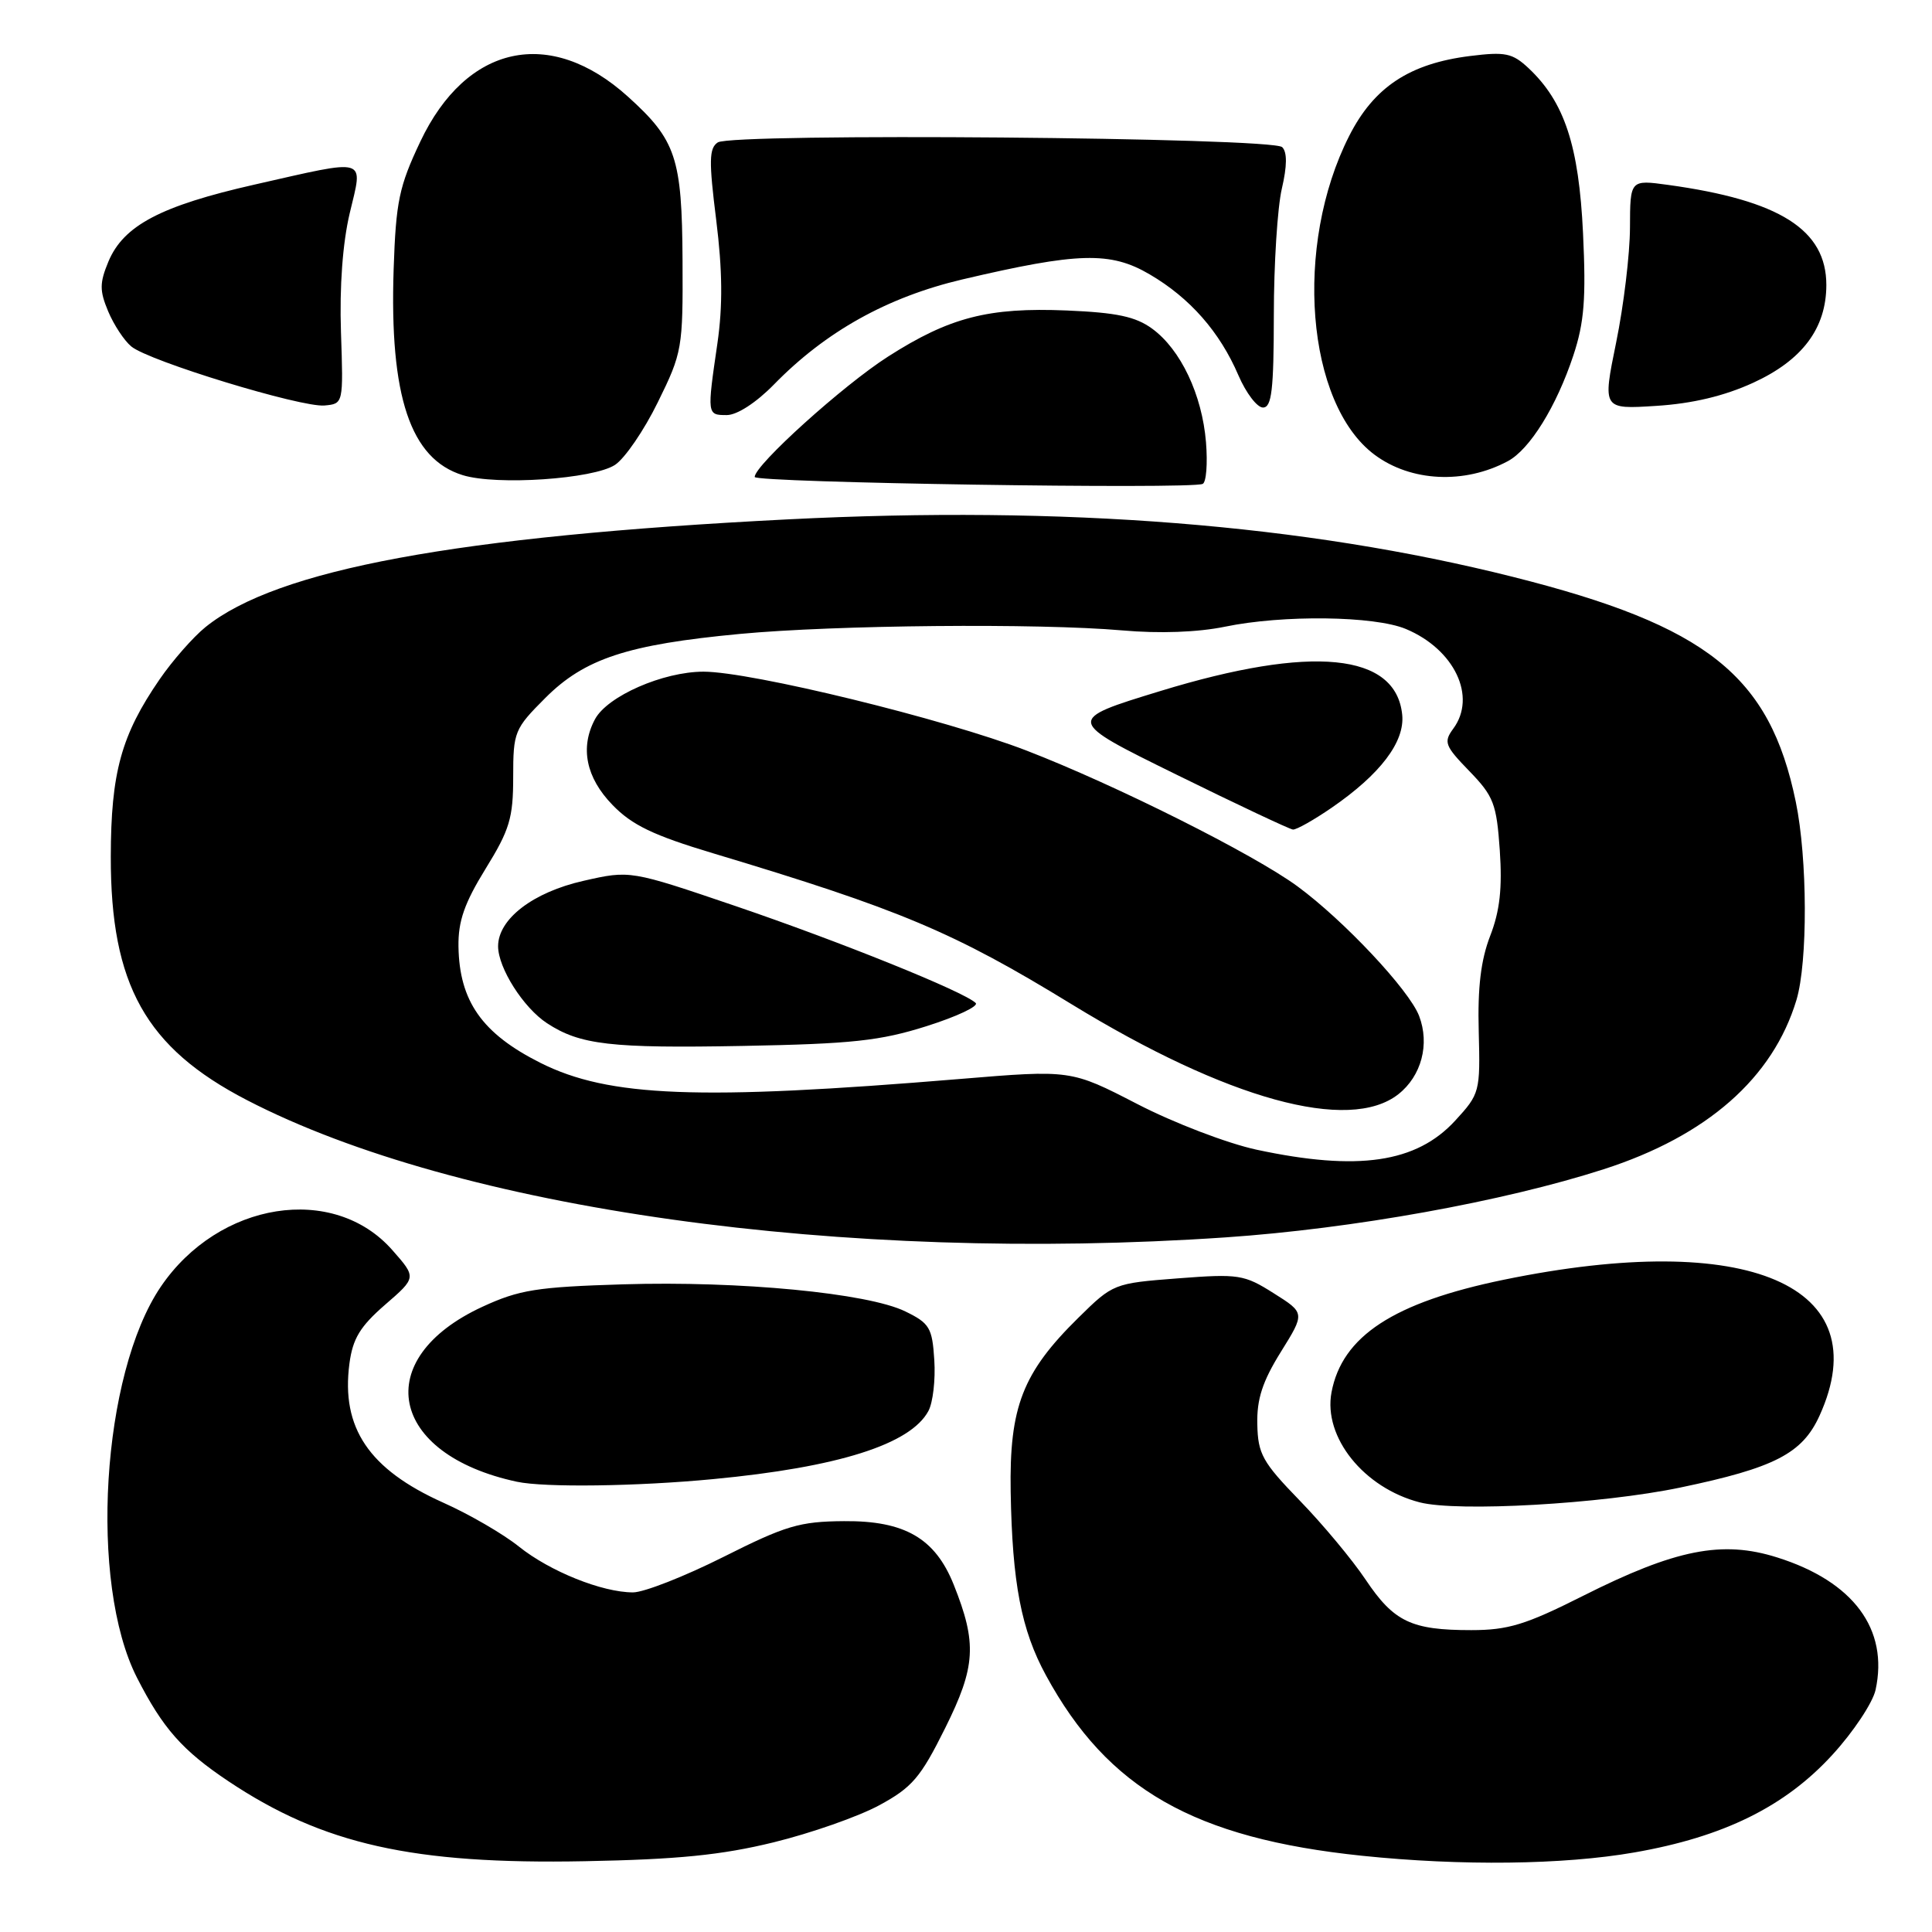 <?xml version="1.0" encoding="UTF-8" standalone="no"?>
<!DOCTYPE svg PUBLIC "-//W3C//DTD SVG 1.1//EN" "http://www.w3.org/Graphics/SVG/1.1/DTD/svg11.dtd" >
<svg xmlns="http://www.w3.org/2000/svg" xmlns:xlink="http://www.w3.org/1999/xlink" version="1.1" viewBox="0 0 256 256">
 <g >
 <path fill="currentColor"
d=" M 102.50 244.12 C 107.45 242.91 113.75 240.70 116.50 239.21 C 120.86 236.85 121.98 235.54 125.23 229.00 C 129.30 220.83 129.48 217.75 126.37 209.97 C 123.91 203.83 119.88 201.49 111.84 201.56 C 105.94 201.60 104.09 202.16 95.84 206.31 C 90.70 208.89 85.32 211.00 83.88 211.00 C 79.79 211.00 72.87 208.22 68.76 204.93 C 66.71 203.28 62.19 200.65 58.71 199.10 C 48.89 194.69 45.18 189.20 46.30 180.69 C 46.74 177.36 47.72 175.76 51.02 172.89 C 55.19 169.28 55.19 169.28 52.00 165.66 C 44.22 156.79 28.99 159.19 21.31 170.49 C 13.45 182.07 11.76 209.76 18.15 222.30 C 21.58 229.02 24.16 231.94 30.26 236.02 C 42.80 244.39 54.71 247.06 77.50 246.62 C 89.77 246.39 95.60 245.81 102.50 244.12 Z  M 216.55 245.46 C 228.40 243.40 236.54 239.38 242.82 232.50 C 245.58 229.49 248.14 225.63 248.52 223.93 C 250.28 215.88 245.59 209.55 235.49 206.37 C 228.19 204.06 222.01 205.29 209.72 211.48 C 202.15 215.29 199.83 216.00 194.94 216.00 C 187.00 216.00 184.70 214.90 180.95 209.31 C 179.18 206.66 175.24 201.94 172.21 198.82 C 167.29 193.75 166.68 192.66 166.60 188.73 C 166.52 185.40 167.28 183.06 169.71 179.15 C 172.93 173.98 172.93 173.98 168.77 171.36 C 164.85 168.88 164.14 168.77 156.07 169.39 C 147.59 170.04 147.48 170.09 142.90 174.60 C 135.49 181.89 133.73 186.42 133.92 197.68 C 134.13 209.76 135.32 215.99 138.60 222.00 C 146.79 237.06 158.24 243.59 180.50 245.90 C 193.60 247.26 207.17 247.10 216.55 245.46 Z  M 222.63 197.11 C 235.15 194.50 238.82 192.60 241.10 187.58 C 248.93 170.34 231.65 162.91 199.27 169.57 C 184.66 172.58 177.83 177.04 176.43 184.50 C 175.32 190.44 180.72 197.16 188.12 199.07 C 193.17 200.37 212.26 199.28 222.63 197.11 Z  M 94.50 195.99 C 111.06 194.42 120.66 191.38 123.02 186.96 C 123.62 185.85 123.97 182.81 123.80 180.22 C 123.53 175.93 123.18 175.34 119.96 173.77 C 114.99 171.34 98.01 169.71 82.58 170.18 C 71.13 170.53 68.80 170.90 63.91 173.16 C 49.03 180.04 51.53 192.70 68.50 196.34 C 72.16 197.12 84.37 196.96 94.50 195.99 Z  M 162.39 163.96 C 179.25 162.81 199.21 159.21 212.50 154.93 C 226.19 150.52 234.92 142.85 238.04 132.50 C 239.55 127.47 239.51 113.78 237.95 106.24 C 234.50 89.51 226.22 82.92 200.48 76.44 C 172.82 69.48 141.06 66.96 104.37 68.82 C 60.50 71.04 36.66 75.46 27.22 83.10 C 25.59 84.42 22.86 87.53 21.16 90.00 C 16.06 97.41 14.70 102.37 14.68 113.50 C 14.65 130.49 19.31 138.83 32.72 145.77 C 60.68 160.25 111.68 167.41 162.39 163.96 Z  M 159.80 58.59 C 159.28 52.29 156.45 46.32 152.68 43.56 C 150.48 41.95 147.98 41.42 141.34 41.14 C 130.97 40.71 125.82 42.04 117.67 47.25 C 111.72 51.05 100.00 61.63 100.00 63.20 C 100.00 63.96 157.70 64.85 159.36 64.12 C 159.84 63.91 160.03 61.42 159.80 58.59 Z  M 81.49 61.60 C 82.79 60.75 85.35 57.01 87.17 53.29 C 90.40 46.73 90.50 46.15 90.44 34.51 C 90.37 20.90 89.59 18.57 83.20 12.80 C 72.88 3.48 61.79 5.89 55.69 18.77 C 52.88 24.70 52.46 26.71 52.16 35.66 C 51.60 52.53 54.38 60.82 61.31 62.96 C 65.79 64.35 78.62 63.48 81.49 61.60 Z  M 199.79 61.11 C 202.71 59.55 206.24 53.85 208.48 47.09 C 209.92 42.73 210.17 39.58 209.76 30.91 C 209.21 19.29 207.30 13.51 202.55 9.04 C 200.40 7.03 199.47 6.84 194.80 7.42 C 186.77 8.42 182.05 11.54 178.77 18.02 C 171.40 32.55 173.07 53.48 182.13 60.25 C 186.94 63.84 194.04 64.19 199.79 61.11 Z  M 102.54 50.96 C 109.41 43.92 117.58 39.37 127.50 37.03 C 142.87 33.42 147.13 33.30 152.33 36.35 C 157.68 39.48 161.63 43.98 164.10 49.74 C 165.11 52.08 166.57 54.00 167.35 54.00 C 168.51 54.00 168.78 51.68 168.79 41.75 C 168.79 35.01 169.27 27.48 169.85 25.00 C 170.55 22.00 170.57 20.17 169.90 19.50 C 168.61 18.20 97.03 17.60 95.11 18.87 C 93.95 19.64 93.92 21.32 94.90 29.14 C 95.73 35.81 95.78 40.52 95.06 45.50 C 93.68 54.97 93.68 55.00 96.30 55.00 C 97.66 55.00 100.19 53.36 102.54 50.96 Z  M 45.18 44.00 C 44.98 37.99 45.40 32.21 46.34 28.25 C 48.12 20.75 48.96 21.01 33.68 24.47 C 21.30 27.28 16.37 29.88 14.37 34.65 C 13.19 37.49 13.18 38.50 14.33 41.25 C 15.08 43.04 16.46 45.14 17.40 45.91 C 19.73 47.85 39.91 54.01 43.00 53.73 C 45.50 53.50 45.50 53.50 45.18 44.00 Z  M 232.28 50.73 C 238.82 47.74 241.99 43.50 242.00 37.77 C 242.00 30.44 235.84 26.54 221.03 24.50 C 216.00 23.81 216.00 23.81 215.98 30.16 C 215.97 33.65 215.15 40.49 214.15 45.37 C 212.34 54.24 212.34 54.24 219.47 53.78 C 224.25 53.48 228.48 52.47 232.28 50.73 Z  M 166.50 152.34 C 162.65 151.51 155.55 148.80 150.70 146.29 C 141.90 141.75 141.90 141.75 127.20 142.97 C 92.58 145.84 80.66 145.38 71.60 140.83 C 63.88 136.95 60.86 132.66 60.75 125.40 C 60.70 122.07 61.54 119.66 64.34 115.12 C 67.53 109.96 68.00 108.39 68.00 102.97 C 68.00 96.97 68.16 96.58 72.26 92.48 C 77.46 87.27 83.16 85.40 98.02 84.00 C 110.66 82.81 137.53 82.56 148.69 83.53 C 153.65 83.97 158.73 83.78 162.32 83.04 C 169.99 81.45 182.11 81.60 186.28 83.34 C 192.73 86.04 195.71 92.31 192.56 96.56 C 191.26 98.33 191.45 98.83 194.69 102.17 C 197.92 105.50 198.30 106.50 198.73 112.67 C 199.07 117.68 198.74 120.70 197.46 124.00 C 196.22 127.20 195.78 130.86 195.94 136.68 C 196.15 144.68 196.08 144.94 192.83 148.48 C 187.68 154.09 179.95 155.22 166.50 152.34 Z  M 185.29 144.99 C 188.35 142.58 189.47 138.36 188.04 134.62 C 186.74 131.20 178.07 121.96 171.93 117.45 C 166.12 113.18 147.81 104.01 136.03 99.46 C 125.18 95.27 99.52 89.00 93.22 89.00 C 87.87 89.00 80.48 92.24 78.84 95.30 C 76.83 99.05 77.65 103.05 81.16 106.66 C 83.74 109.33 86.57 110.69 94.47 113.06 C 119.31 120.52 126.36 123.49 142.00 133.07 C 162.61 145.68 178.75 150.13 185.29 144.99 Z  M 122.78 135.97 C 126.79 134.70 129.72 133.32 129.28 132.90 C 127.77 131.41 111.36 124.79 97.50 120.07 C 83.50 115.31 83.50 115.31 77.34 116.71 C 70.63 118.22 66.00 121.77 66.00 125.39 C 66.01 128.27 69.35 133.53 72.48 135.58 C 76.86 138.45 80.92 138.92 98.50 138.59 C 112.88 138.32 116.62 137.92 122.78 135.97 Z  M 176.45 107.03 C 182.90 102.59 186.16 98.30 185.80 94.71 C 184.98 86.52 173.84 85.42 153.77 91.56 C 141.18 95.41 141.18 95.41 155.84 102.62 C 163.90 106.59 170.87 109.87 171.32 109.92 C 171.77 109.96 174.08 108.66 176.45 107.03 Z "/>
</g>
</svg>
